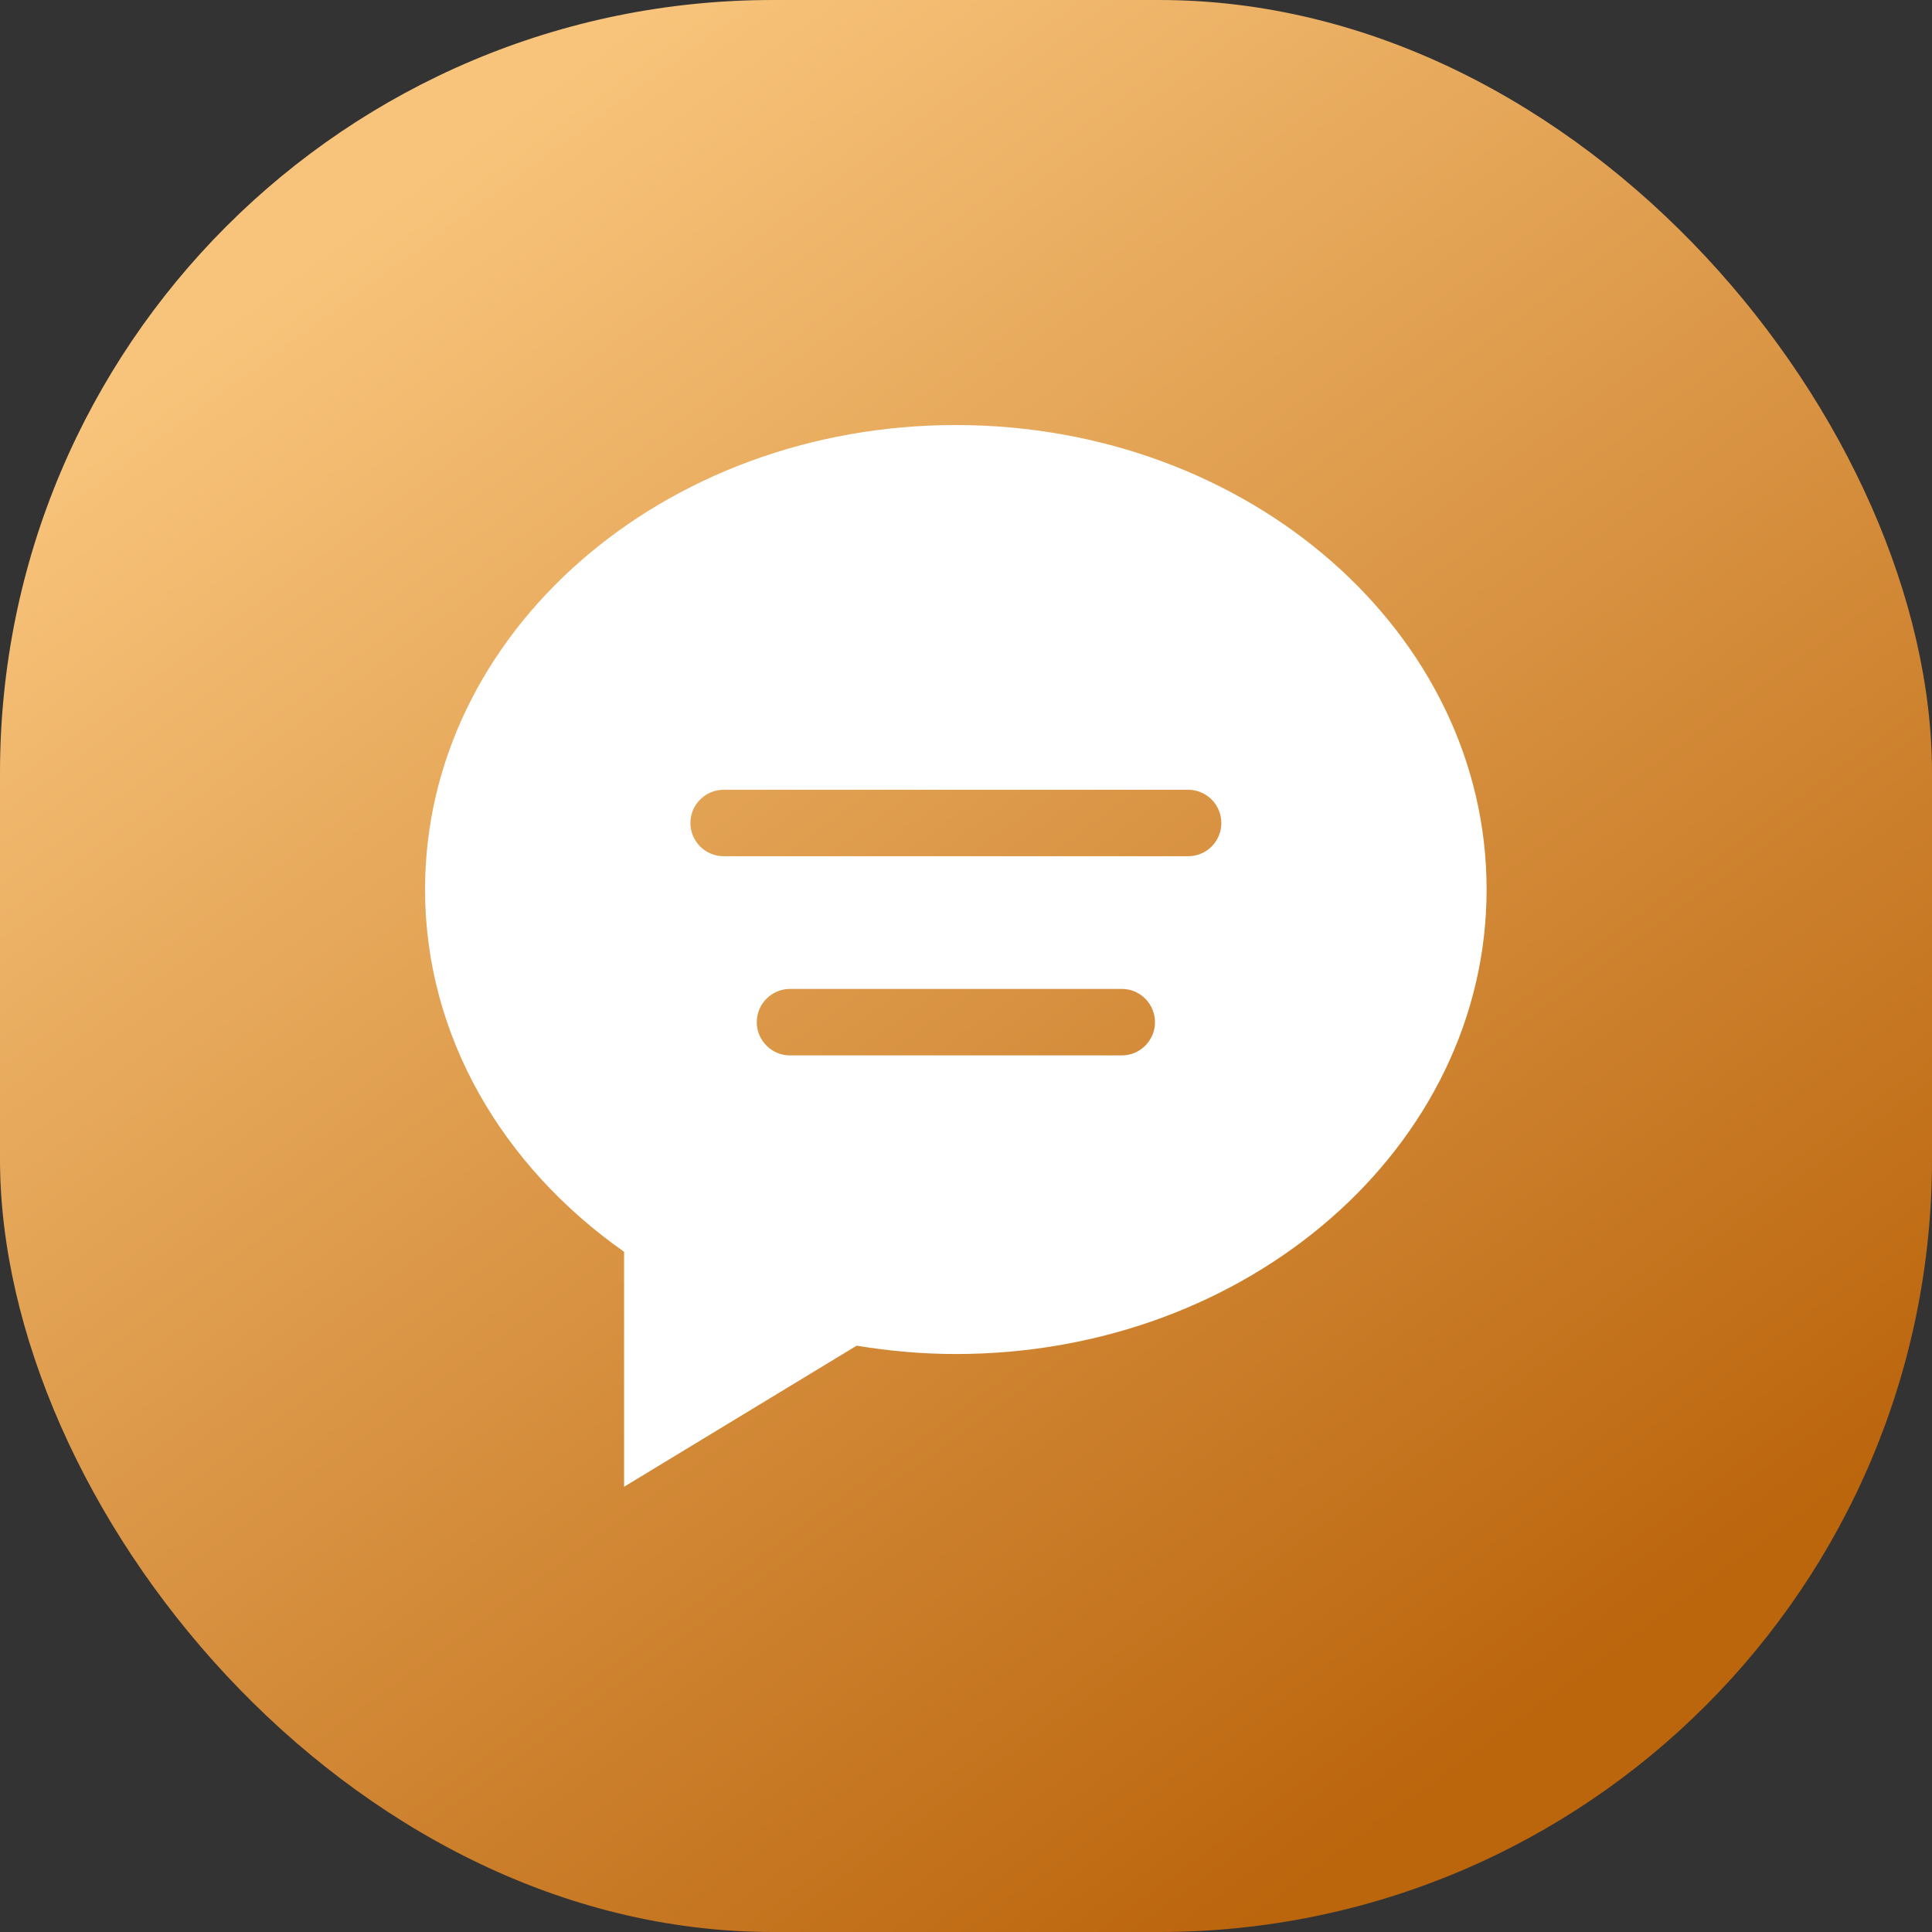 <?xml version="1.0" encoding="UTF-8"?>
<svg width="50px" height="50px" viewBox="0 0 50 50" version="1.1" xmlns="http://www.w3.org/2000/svg" xmlns:xlink="http://www.w3.org/1999/xlink">
    <rect x="0" y="0" width="50" height="50" fill="#333333" stroke="none"/>
    <!-- Generator: Sketch 50.2 (55047) - http://www.bohemiancoding.com/sketch -->
    <title>zx_slice</title>
    <desc>Created with Sketch.</desc>
    <defs>
        <linearGradient x1="19.746%" y1="10.824%" x2="77.641%" y2="90.056%" id="linearGradient-1">
            <stop stop-color="#F8C47B" offset="0%"></stop>
            <stop stop-color="#BB650D" offset="100%"></stop>
        </linearGradient>
    </defs>
    <g id="Page-1" stroke="none" stroke-width="1" fill="none" fill-rule="evenodd">
        <g id="Artboard" transform="translate(-306, -255)">
            <g id="zx" transform="translate(306, 255)">
                <rect id="Rectangle-2" fill="url(#linearGradient-1)" x="0" y="0" width="50" height="50" rx="20"></rect>
                <path d="M24.737,11 C17.149,11 11,16.382 11,23.019 C11,26.815 13.013,30.191 16.151,32.396 L16.151,38.477 L22.17,34.826 C23.002,34.963 23.859,35.042 24.737,35.042 C32.324,35.042 38.473,29.661 38.473,23.023 C38.477,16.382 32.324,11 24.737,11 Z M29.031,27.314 L20.446,27.314 C19.971,27.314 19.585,26.928 19.585,26.454 C19.585,25.979 19.971,25.593 20.446,25.593 L29.031,25.593 C29.506,25.593 29.891,25.979 29.891,26.454 C29.891,26.928 29.506,27.314 29.031,27.314 Z M30.748,22.159 L18.729,22.159 C18.254,22.159 17.868,21.774 17.868,21.299 C17.868,20.824 18.254,20.439 18.729,20.439 L30.748,20.439 C31.223,20.439 31.608,20.824 31.608,21.299 C31.608,21.777 31.223,22.159 30.748,22.159 Z" id="Shape-Copy-6" fill="#FFFFFF" fill-rule="nonzero"></path>
            </g>
        </g>
    </g>
</svg>
